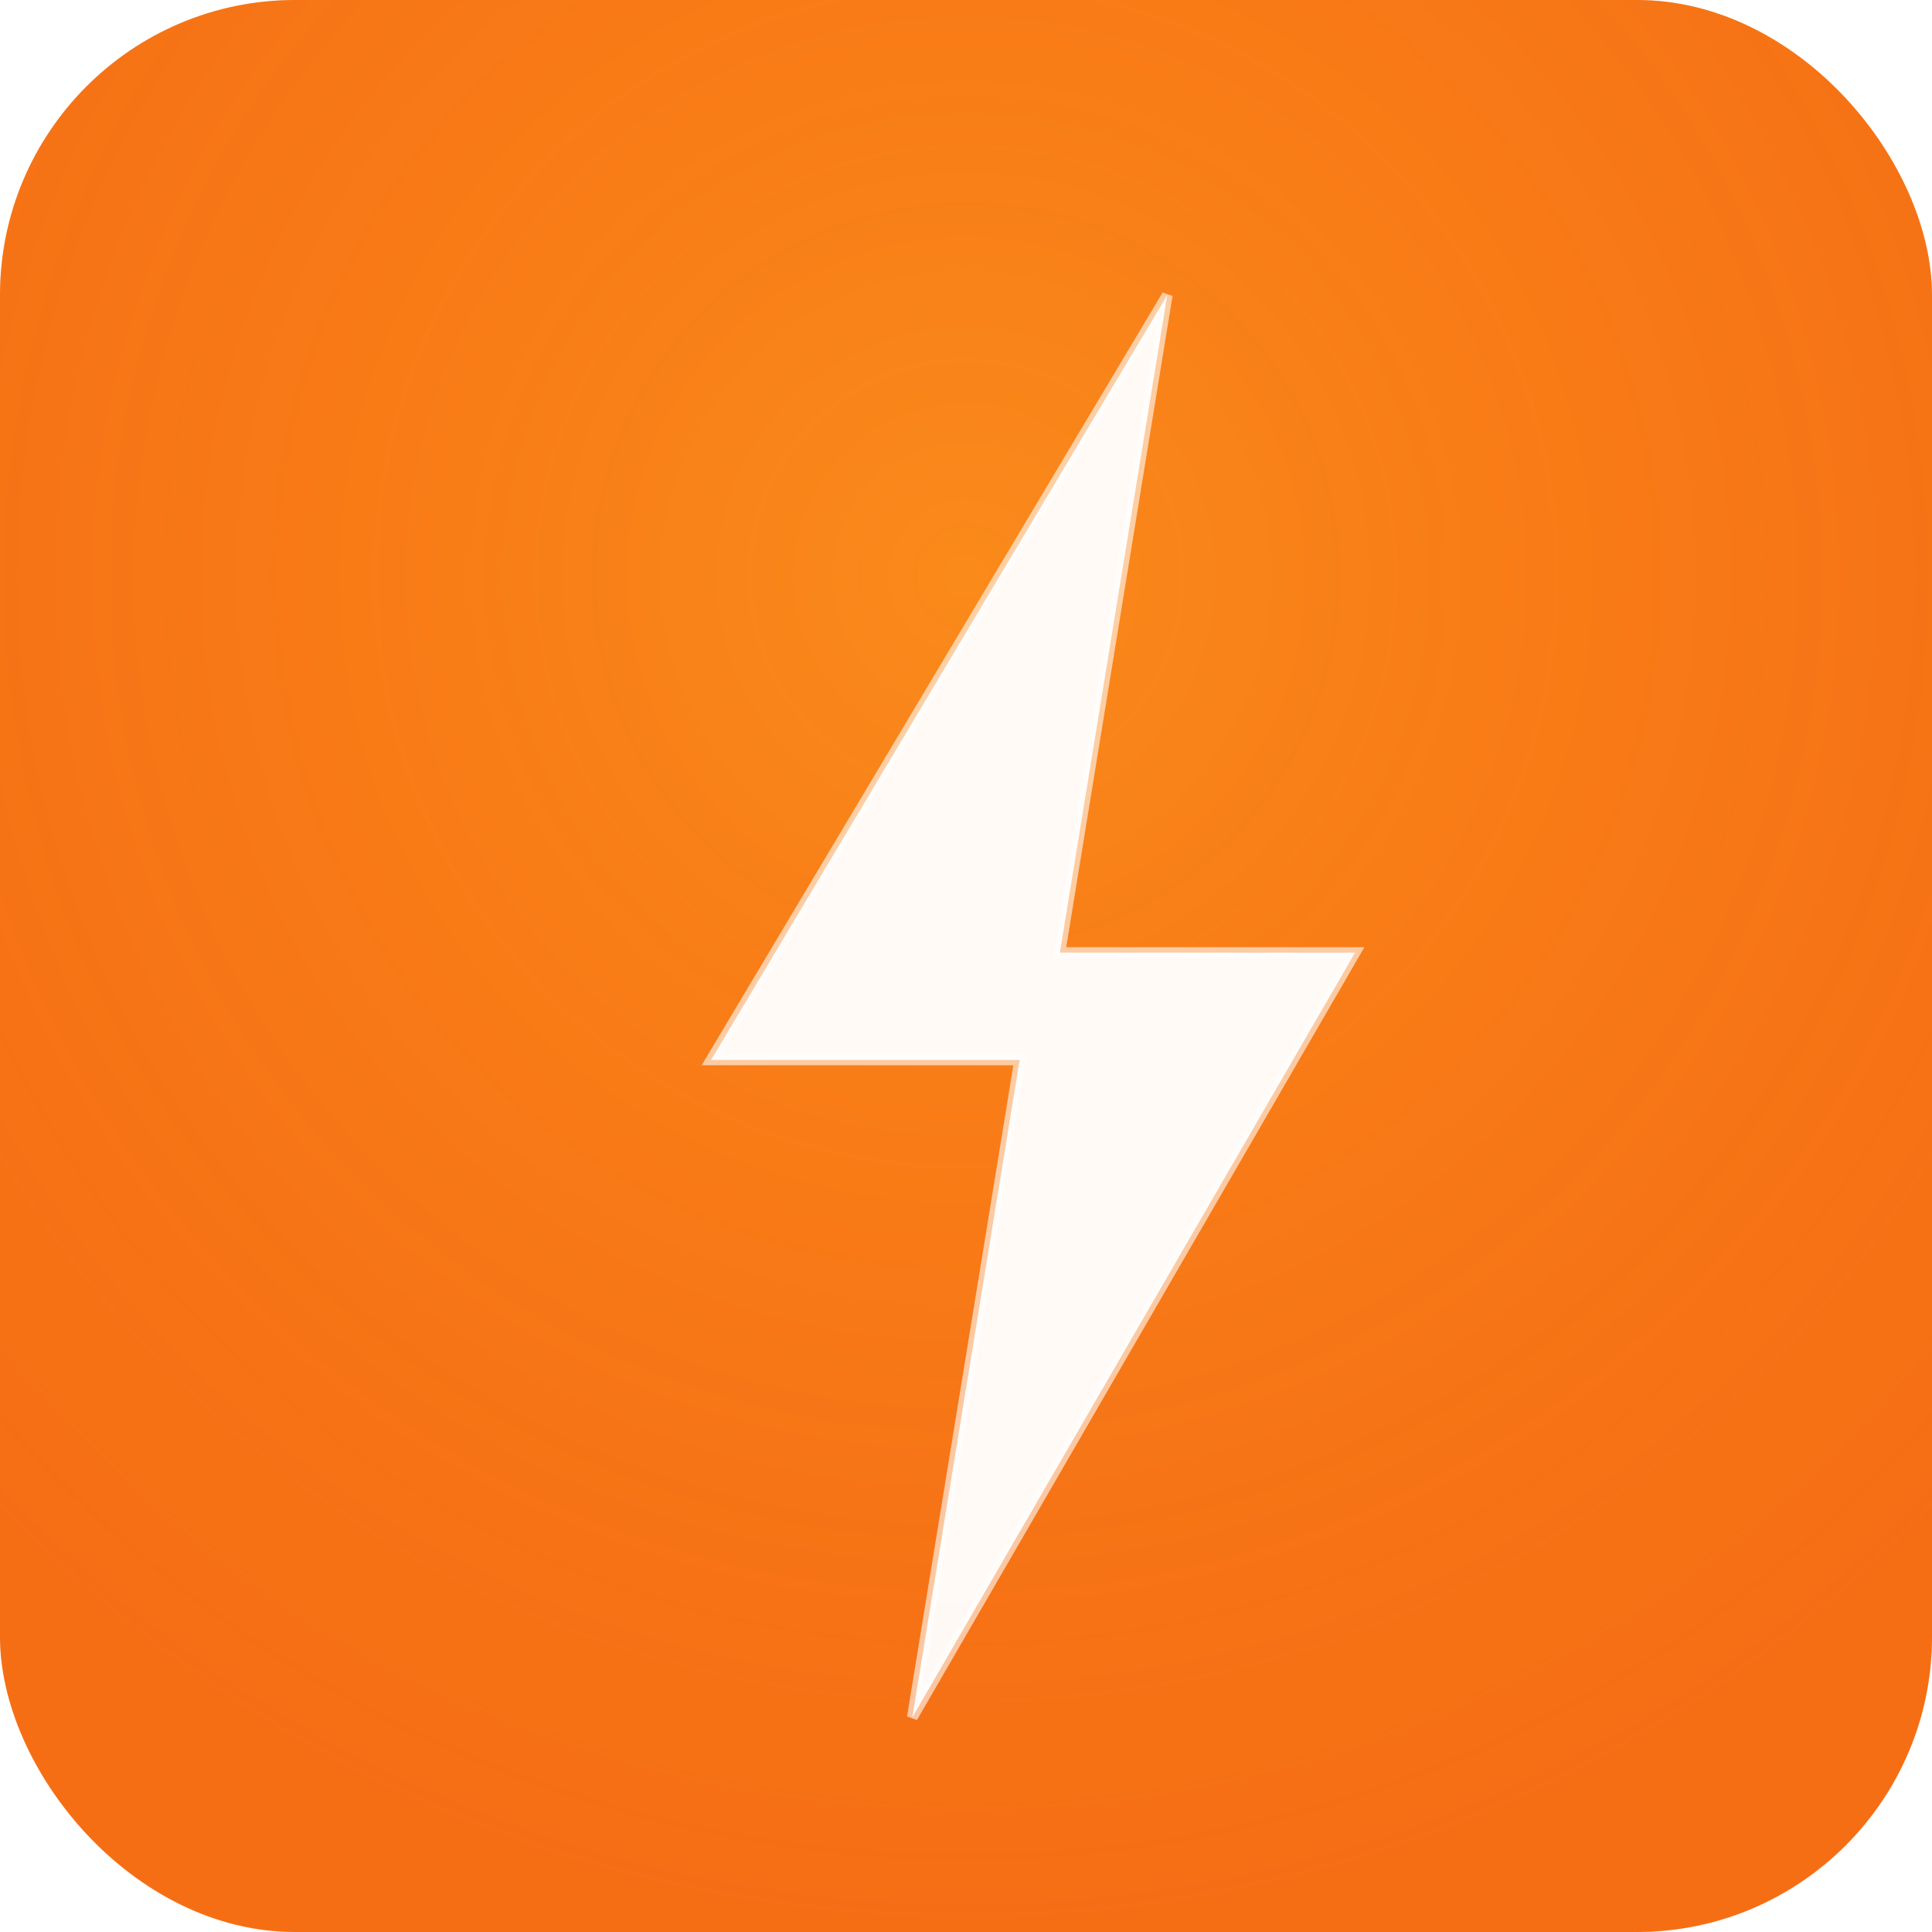 <svg xmlns="http://www.w3.org/2000/svg" viewBox="0 0 144 144" width="144" height="144">
  <!-- Orange Background with rounded corners -->
  <rect width="144" height="144" rx="22" fill="#f97316"/>
  
  <!-- Subtle gradient overlay for depth -->
  <defs>
    <radialGradient id="bgGradient" cx="50%" cy="30%" r="70%">
      <stop offset="0%" style="stop-color:#fbbf24;stop-opacity:0.3"/>
      <stop offset="100%" style="stop-color:#ea580c;stop-opacity:0.2"/>
    </radialGradient>
    <filter id="glow">
      <feGaussianBlur stdDeviation="1.5" result="coloredBlur"/>
      <feMerge> 
        <feMergeNode in="coloredBlur"/>
        <feMergeNode in="SourceGraphic"/>
      </feMerge>
    </filter>
  </defs>
  
  <!-- Gradient overlay -->
  <rect width="144" height="144" rx="22" fill="url(#bgGradient)"/>
  
  <!-- Main Lightning Bolt - Clean and Bold -->
  <path d="M87 22 L53 79 L76 79 L68 128 L101 71 L79 71 L87 22 Z" 
        fill="white" 
        filter="url(#glow)" 
        opacity="0.98"/>
  
  <!-- Lightning glow effect -->
  <path d="M87 22 L53 79 L76 79 L68 128 L101 71 L79 71 L87 22 Z" 
        fill="none" 
        stroke="white" 
        stroke-width="0.8" 
        opacity="0.6"/>
</svg>
